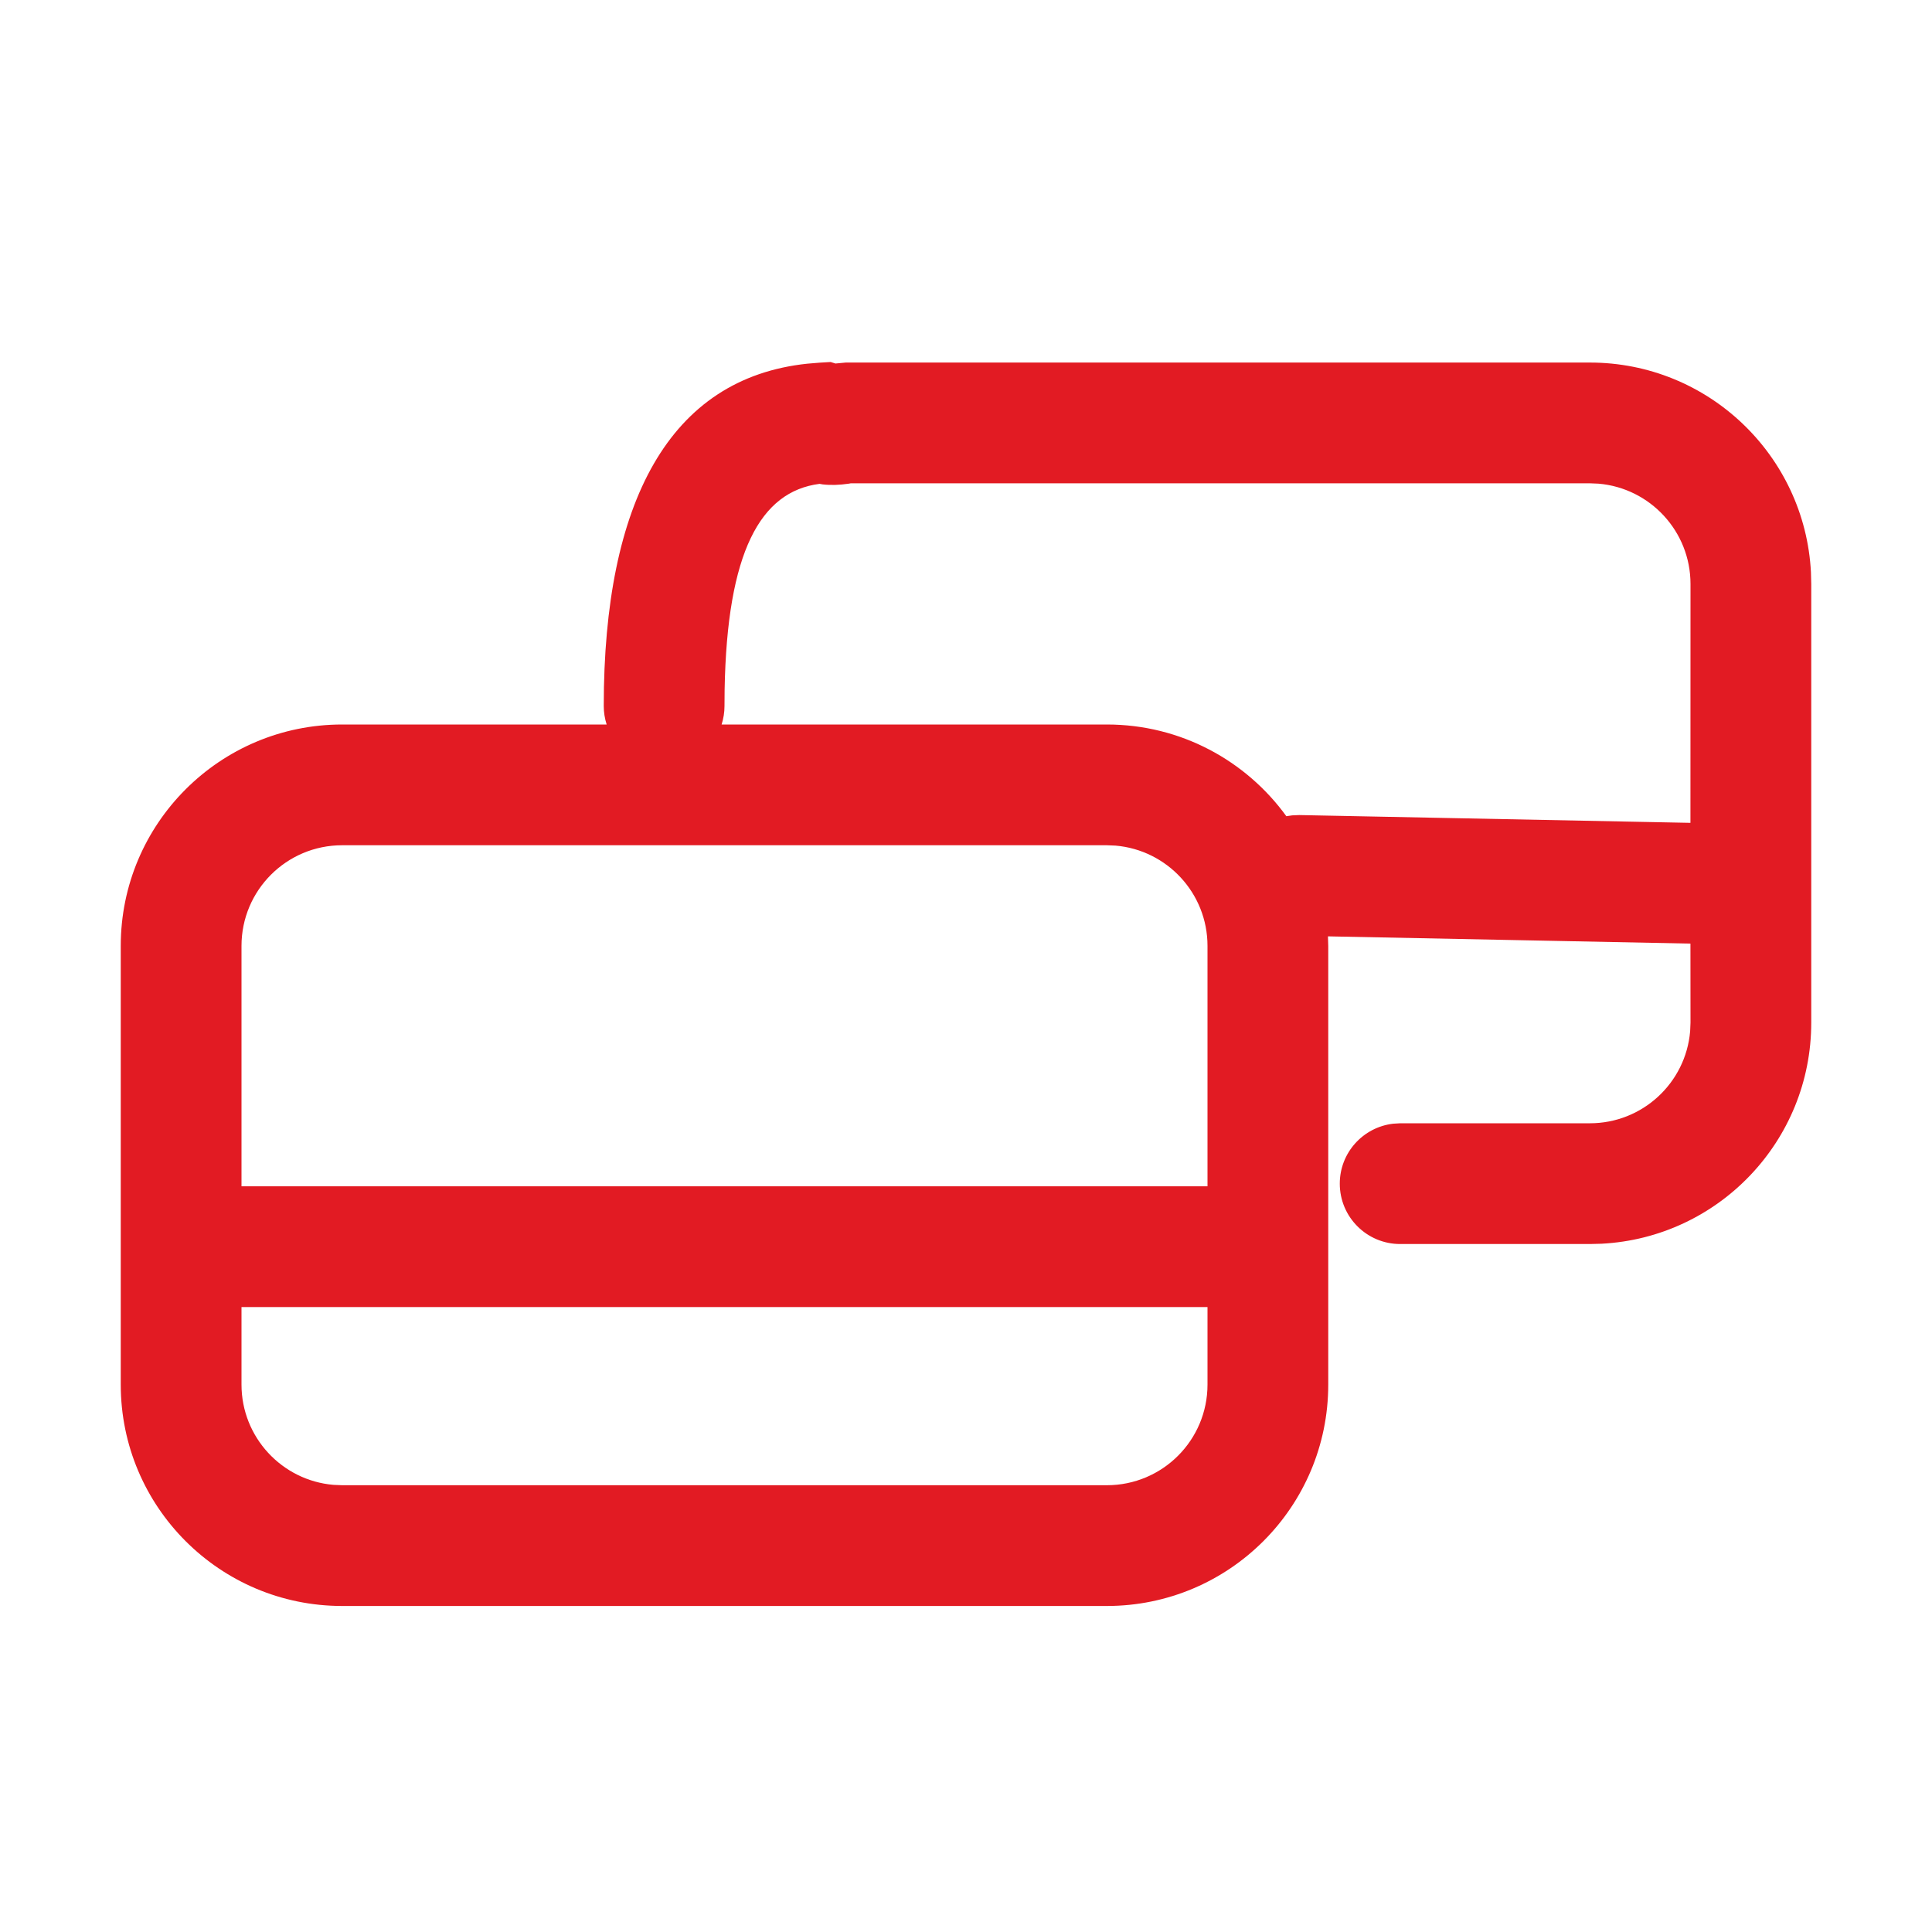 <?xml version="1.0" encoding="UTF-8"?>
<svg width="32px" height="32px" viewBox="0 0 32 32" version="1.1" xmlns="http://www.w3.org/2000/svg" xmlns:xlink="http://www.w3.org/1999/xlink">
    <title>cards/regular</title>
    <g id="cards/regular" stroke="none" stroke-width="1" fill="none" fill-rule="evenodd">
        <path d="M13.758,5.996 L13.838,6.021 L14.008,6.005 L26.333,6.005 C28.293,6.005 29.894,7.543 29.995,9.477 L30,9.672 L30,16.939 C30,18.898 28.463,20.499 26.528,20.6 L26.333,20.605 L23.191,20.605 C22.639,20.605 22.191,20.158 22.191,19.605 C22.191,19.092 22.577,18.67 23.075,18.612 L23.191,18.605 L26.333,18.605 C27.205,18.605 27.921,17.936 27.994,17.082 L28,16.939 L27.999,15.629 L21.995,15.509 L22,15.667 L22,22.933 C22,24.958 20.358,26.6 18.333,26.6 L18.333,26.6 L5.667,26.6 C3.642,26.6 2,24.958 2,22.933 L2,22.933 L2,15.667 C2,13.642 3.642,12 5.667,12 L5.667,12 L10.048,12 C10.017,11.903 10,11.8 10,11.693 C10,8.306 11.092,6.265 13.37,6.024 L13.574,6.007 L13.758,5.996 Z M20,21.649 L4,21.649 L4,22.933 C4,23.805 4.67,24.521 5.523,24.594 L5.667,24.6 L18.333,24.6 C19.254,24.6 20,23.854 20,22.933 L20,22.933 L20,21.649 Z M18.333,14 L5.667,14 C4.746,14 4,14.746 4,15.667 L4,15.667 L4,19.649 L20,19.649 L20,15.667 C20,14.795 19.33,14.079 18.477,14.006 L18.333,14 Z M26.333,8.005 L14.093,8.005 L14.052,8.012 C13.905,8.033 13.767,8.039 13.625,8.023 L13.575,8.014 C12.593,8.14 12.042,9.144 12.002,11.424 L12,11.693 C12,11.8 11.983,11.903 11.952,12 L18.333,12 C19.556,12 20.639,12.599 21.306,13.519 L21.403,13.505 L21.403,13.505 L21.52,13.5 L27.999,13.629 L28,9.672 C28,8.8 27.33,8.084 26.477,8.011 L26.333,8.005 Z" id="Combined-Shape" fill="#E21B23" fill-rule="nonzero"></path>
    </g>
</svg>